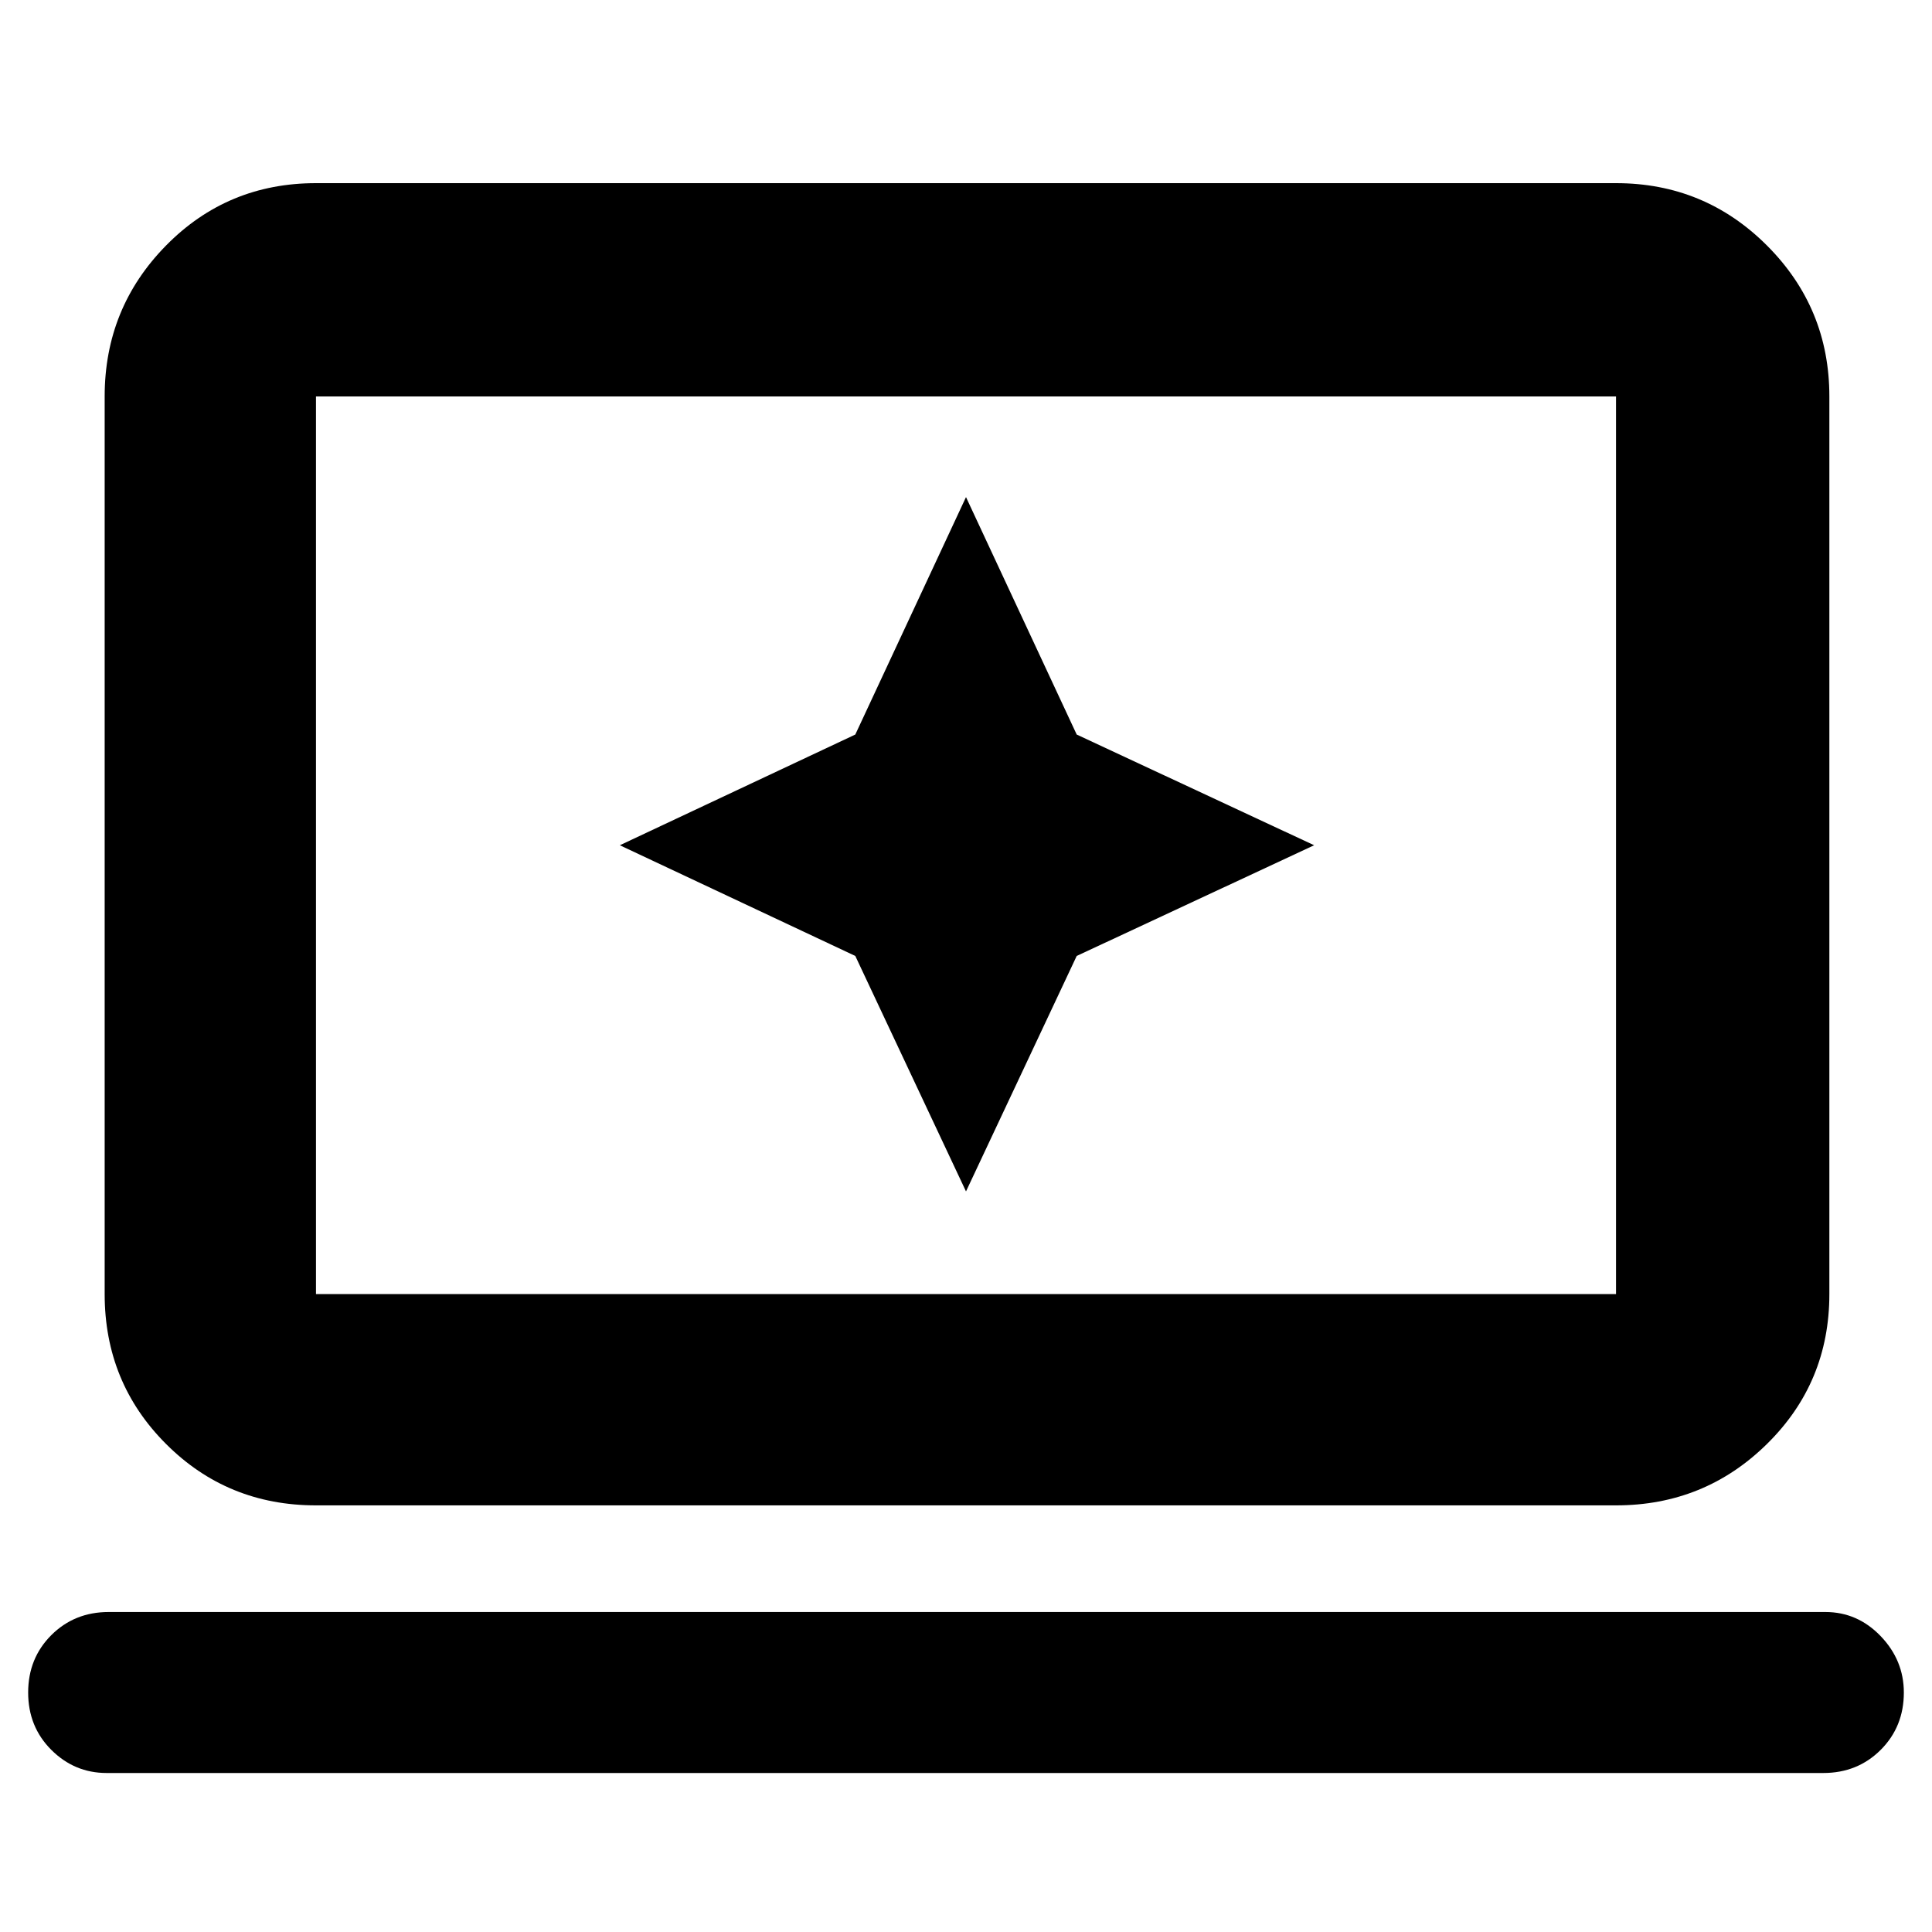 <svg xmlns="http://www.w3.org/2000/svg" height="40" width="40"><path d="m20 24.667 2.292-4.875 4.916-2.292-4.916-2.292L20 10.292l-2.292 4.916-4.875 2.292 4.875 2.292Zm-13.458 6.5q-1.834 0-3.104-1.271-1.271-1.271-1.271-3.104V8.208q0-1.833 1.271-3.125 1.27-1.291 3.104-1.291h26.916q1.834 0 3.125 1.291 1.292 1.292 1.292 3.125v18.584q0 1.833-1.292 3.104-1.291 1.271-3.125 1.271Zm0-4.375h26.916V8.208H6.542v18.584Zm-4.334 9.916q-.666 0-1.146-.479-.479-.479-.479-1.187 0-.709.479-1.188.48-.479 1.188-.479h35.542q.666 0 1.146.5.479.5.479 1.167 0 .708-.479 1.187-.48.479-1.188.479Zm4.334-9.916V8.208v18.584Z"/></svg>